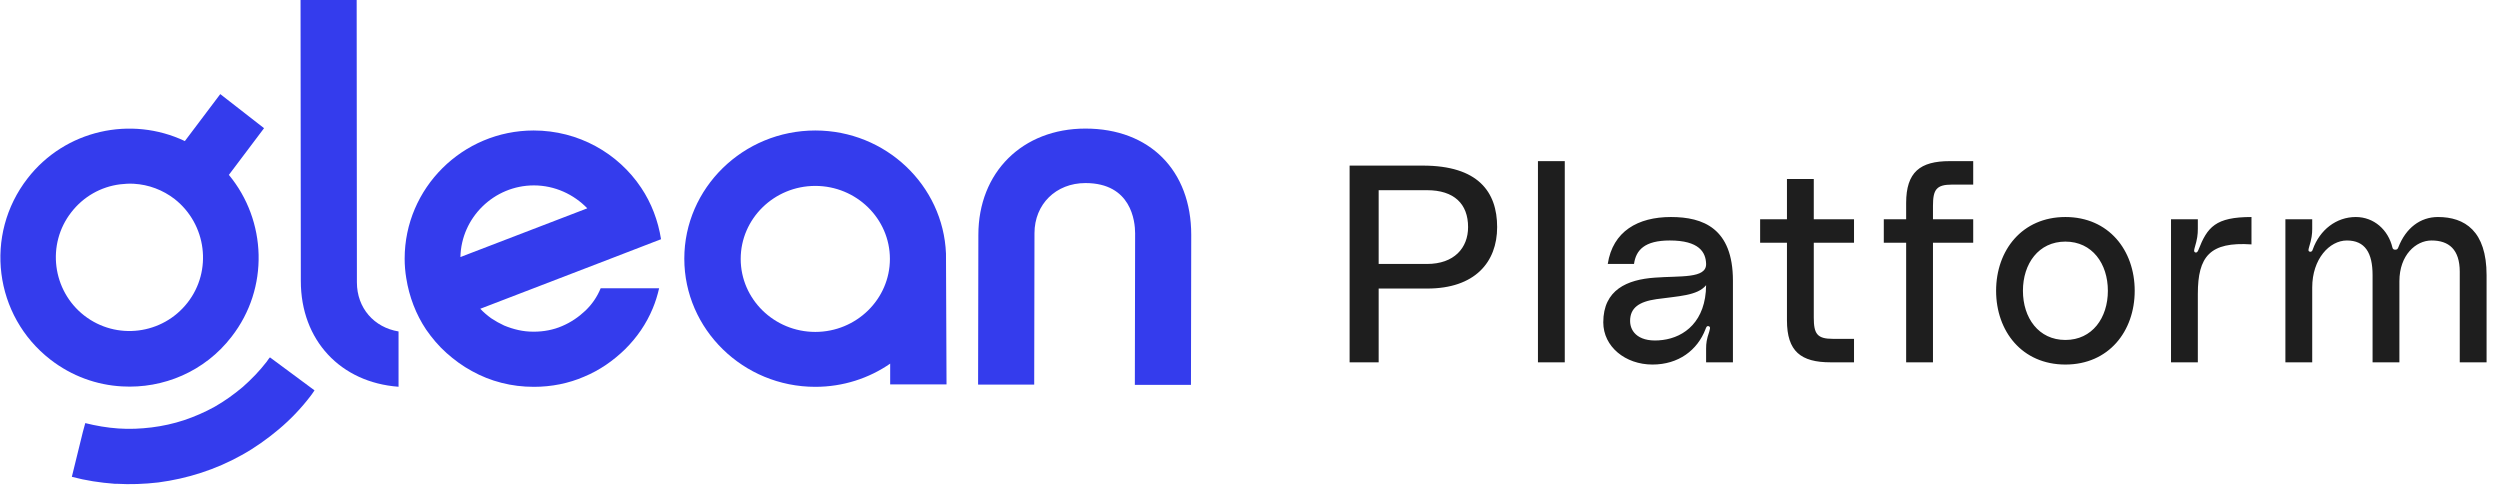 <svg width="6424" height="1245" viewBox="0 0 6424 1245" fill="none" xmlns="http://www.w3.org/2000/svg">
<path d="M2430.8 651.6C2423.8 476.4 2276.2 335.3 2095 335.3C1909.6 335.3 1758.4 483.2 1758.4 664.7C1758.4 846.1 1909.6 994 2095 994C2166.3 994 2232.8 972.1 2287.4 934.4V987.8H2432.2L2430.8 653V651.6ZM2095 852.9C1989.3 852.9 1903.3 768.7 1903.3 665.3C1903.3 561.9 1989.3 477.7 2095 477.7C2200.6 477.7 2286.7 561.9 2286.7 665.3C2286.7 768.7 2200.6 852.9 2095 852.9Z" fill="#343CED"/>
<path d="M1504.3 798.2C1487 814.6 1467 828.3 1444.3 837.9C1422.2 847.5 1397.4 852.3 1371.3 852.3C1357.5 852.3 1344.4 850.9 1332 848.1C1319.6 845.4 1307.2 841.3 1295.5 836.5C1283.77 831.033 1272.73 824.867 1262.4 818C1252 810.5 1242.4 802.3 1234.1 793.4L1560.1 668.1L1698.6 614.7C1691 566.7 1673.8 521.6 1647.6 482.5C1588.3 393.5 1486.3 335.3 1371.3 335.3C1188.7 335.3 1039.8 483.2 1039.8 664.7C1039.8 681.8 1041.2 698.2 1043.9 714.6C1051.5 762.6 1068.8 807.8 1094.9 846.8C1110.1 868.7 1127.3 889.2 1147.3 907C1167.3 924.8 1188.7 940.6 1212.8 953.6C1236.2 966.6 1261.7 976.9 1288.6 983.7C1315.4 990.6 1343 994 1371.9 994C1417.4 994 1461.5 985.1 1500.8 968C1540.8 951.5 1575.9 926.9 1606.2 897.4C1636.6 867.3 1660.7 832.4 1677.2 792.7C1684.1 776.3 1689.6 758.5 1693.7 740.7H1543.5C1534.57 762.567 1521.5 781.733 1504.3 798.2ZM1371.9 476.4C1425.7 476.4 1474.6 499.6 1509.1 535.3L1183.1 660.5C1185.2 559.2 1269.3 476.4 1371.9 476.4Z" fill="#343CED"/>
<path d="M2916.1 989H3060.3L3061 603.5C3061 437.9 2954.1 330.4 2789.2 330.4C2627.1 330.4 2514 442.8 2514 603.5L2513.3 988.3H2657.5L2658.2 599.3C2658.2 524.8 2713.3 470.4 2789.2 470.4C2907.2 470.4 2916.8 569 2916.8 599.3L2916.1 989Z" fill="#343CED"/>
<path d="M678.5 329.4L566 241.8L475 362.5C337 297 167.4 333.6 70.8 458.4C-41.7 603.2 -15.4 811.5 129.4 923.9C184.6 966.7 248.7 989.4 313.6 992.9C419.1 999.1 526 955 595 865.3C692.3 740.5 685.4 566.7 588.1 449.4L678.5 329.4ZM481.9 777.7C417.8 859.8 299.1 875 216.4 810.8C134.3 746.7 119.1 627.4 183.3 545.3C214.3 505.3 259.1 479.8 308.8 473.6C320.5 472.2 332.2 471.5 344 472.2C381.9 474.3 418.5 488.1 448.8 511.5C530.9 576.3 546.1 695.6 481.9 777.7Z" fill="#343CED"/>
<path d="M685.4 929.3C666.8 953.4 646.1 974.8 623.3 994.8C601.2 1013.4 577.1 1030.7 551.6 1045.2C526.7 1059 499.8 1070.7 472.9 1079.7C446 1088.6 417.7 1094.8 389.5 1098.3C361.2 1101.7 332.9 1103.1 303.9 1101C275 1099 246.7 1094.1 219.1 1087.2L212.9 1110L184.6 1225.2C220.5 1234.8 257 1240.3 294.3 1243.1C295.6 1243.1 297.7 1243.1 299.1 1243.1C335 1245.2 371.5 1243.8 406.7 1239.7C444 1234.8 481.2 1226.5 517.1 1214.8C552.9 1203.1 588.1 1187.9 621.2 1169.3C655 1150.7 686.8 1127.9 716.4 1103.1C746.8 1077.6 774.4 1048.6 798.5 1016.9C801.9 1012.8 804.7 1007.9 808.2 1003.1L693.7 918.3C690.2 921.7 688.1 925.9 685.4 929.3Z" fill="#343CED"/>
<path d="M917.1 725.5L916.5 0H772.3L773 722.1C773 874.5 875.1 982.8 1024.1 993.8V851.7C961.3 841.4 917.1 791.7 917.1 725.5Z" fill="#343CED"/>
<path d="M3656.07 425.528C3798.23 425.528 3847.06 493.02 3847.06 583.488C3847.06 673.956 3789.62 741.448 3667.56 741.448H3542.62V931H3467.95V425.528H3656.07ZM3666.84 678.264C3736.48 678.264 3772.38 637.338 3772.38 583.488C3772.38 523.894 3736.48 488.712 3666.84 488.712H3542.62V678.264H3666.84ZM3951.9 414.04H4020.83V931H3951.9V414.04ZM4119.78 828.326C4119.78 744.32 4181.53 718.472 4251.9 713.446C4317.95 708.42 4384.73 716.318 4384.01 678.264C4383.29 648.108 4366.06 617.952 4290.67 617.952C4226.05 617.952 4203.79 642.364 4198.76 678.264H4131.27C4144.2 594.258 4208.82 557.64 4293.54 557.64C4376.11 557.64 4452.94 586.36 4452.94 721.344V931H4384.01V895.818C4384.01 882.176 4385.44 871.406 4391.91 852.738C4393.34 846.276 4396.21 840.532 4391.19 838.378C4385.44 836.224 4384.01 841.968 4382.57 845.558C4361.75 900.126 4312.93 936.744 4246.15 936.744C4176.51 936.744 4119.78 890.792 4119.78 828.326ZM4384.01 732.832C4361.75 760.116 4312.21 760.834 4256.2 768.732C4211.69 775.194 4188.71 790.99 4188.71 824.736C4188.71 854.174 4213.12 881.458 4272.72 873.56C4328.72 866.38 4383.29 825.454 4384.01 732.832ZM4764.08 623.696H4660.68V816.12C4660.68 857.764 4669.3 870.688 4709.51 870.688H4764.08V931H4703.76C4627.66 931 4591.76 902.998 4591.76 823.3V623.696H4522.83V563.384H4591.76V459.992H4660.68V563.384H4764.08V623.696ZM5015.79 474.352C4975.58 474.352 4966.97 487.276 4966.97 528.92V563.384H5070.36V623.696H4966.97V931H4898.04V623.696H4840.6V563.384H4898.04V521.74C4898.04 442.042 4933.94 414.04 5010.05 414.04H5070.36V474.352H5015.79ZM5307.25 557.64C5418.54 557.64 5485.32 643.082 5485.32 747.192C5485.32 851.302 5418.54 936.744 5307.25 936.744C5195.96 936.744 5129.19 851.302 5129.19 747.192C5129.19 643.082 5195.96 557.64 5307.25 557.64ZM5307.25 873.56C5376.18 873.56 5416.39 816.838 5416.39 747.192C5416.39 677.546 5376.18 620.824 5307.25 620.824C5238.33 620.824 5198.12 677.546 5198.12 747.192C5198.12 816.838 5238.33 873.56 5307.25 873.56ZM5641.8 648.826C5645.39 649.544 5647.55 645.954 5648.98 642.364C5671.96 583.488 5692.78 557.64 5785.4 557.64V628.004C5678.42 620.824 5647.55 658.878 5647.55 755.09V931H5578.62V563.384H5647.55V587.796C5647.55 602.874 5646.11 614.362 5639.65 635.902C5638.21 641.646 5636.06 647.39 5641.8 648.826ZM6264.58 557.64C6333.51 557.64 6389.51 593.54 6389.51 706.984V931H6320.58V698.368C6320.58 640.928 6292.58 617.952 6248.06 617.952C6207.86 617.952 6165.49 655.288 6165.49 722.78V931H6096.57V706.984C6096.57 649.544 6077.18 617.952 6030.51 617.952C5985.99 617.952 5941.48 665.34 5941.48 738.576V931H5872.55V563.384H5941.48V587.796C5941.48 601.438 5940.04 613.644 5933.58 634.466C5932.14 640.21 5929.99 645.236 5935.02 646.672C5940.04 648.108 5942.2 643.8 5942.91 640.928C5960.86 590.668 6003.23 557.64 6053.49 557.64C6100.16 557.64 6136.77 590.668 6147.54 635.902C6148.26 639.492 6150.42 641.646 6154.72 641.646C6159.75 641.646 6161.19 639.492 6162.62 635.902C6182.01 585.642 6219.34 557.64 6264.58 557.64Z" fill="#1E1E1E"/>
</svg>
